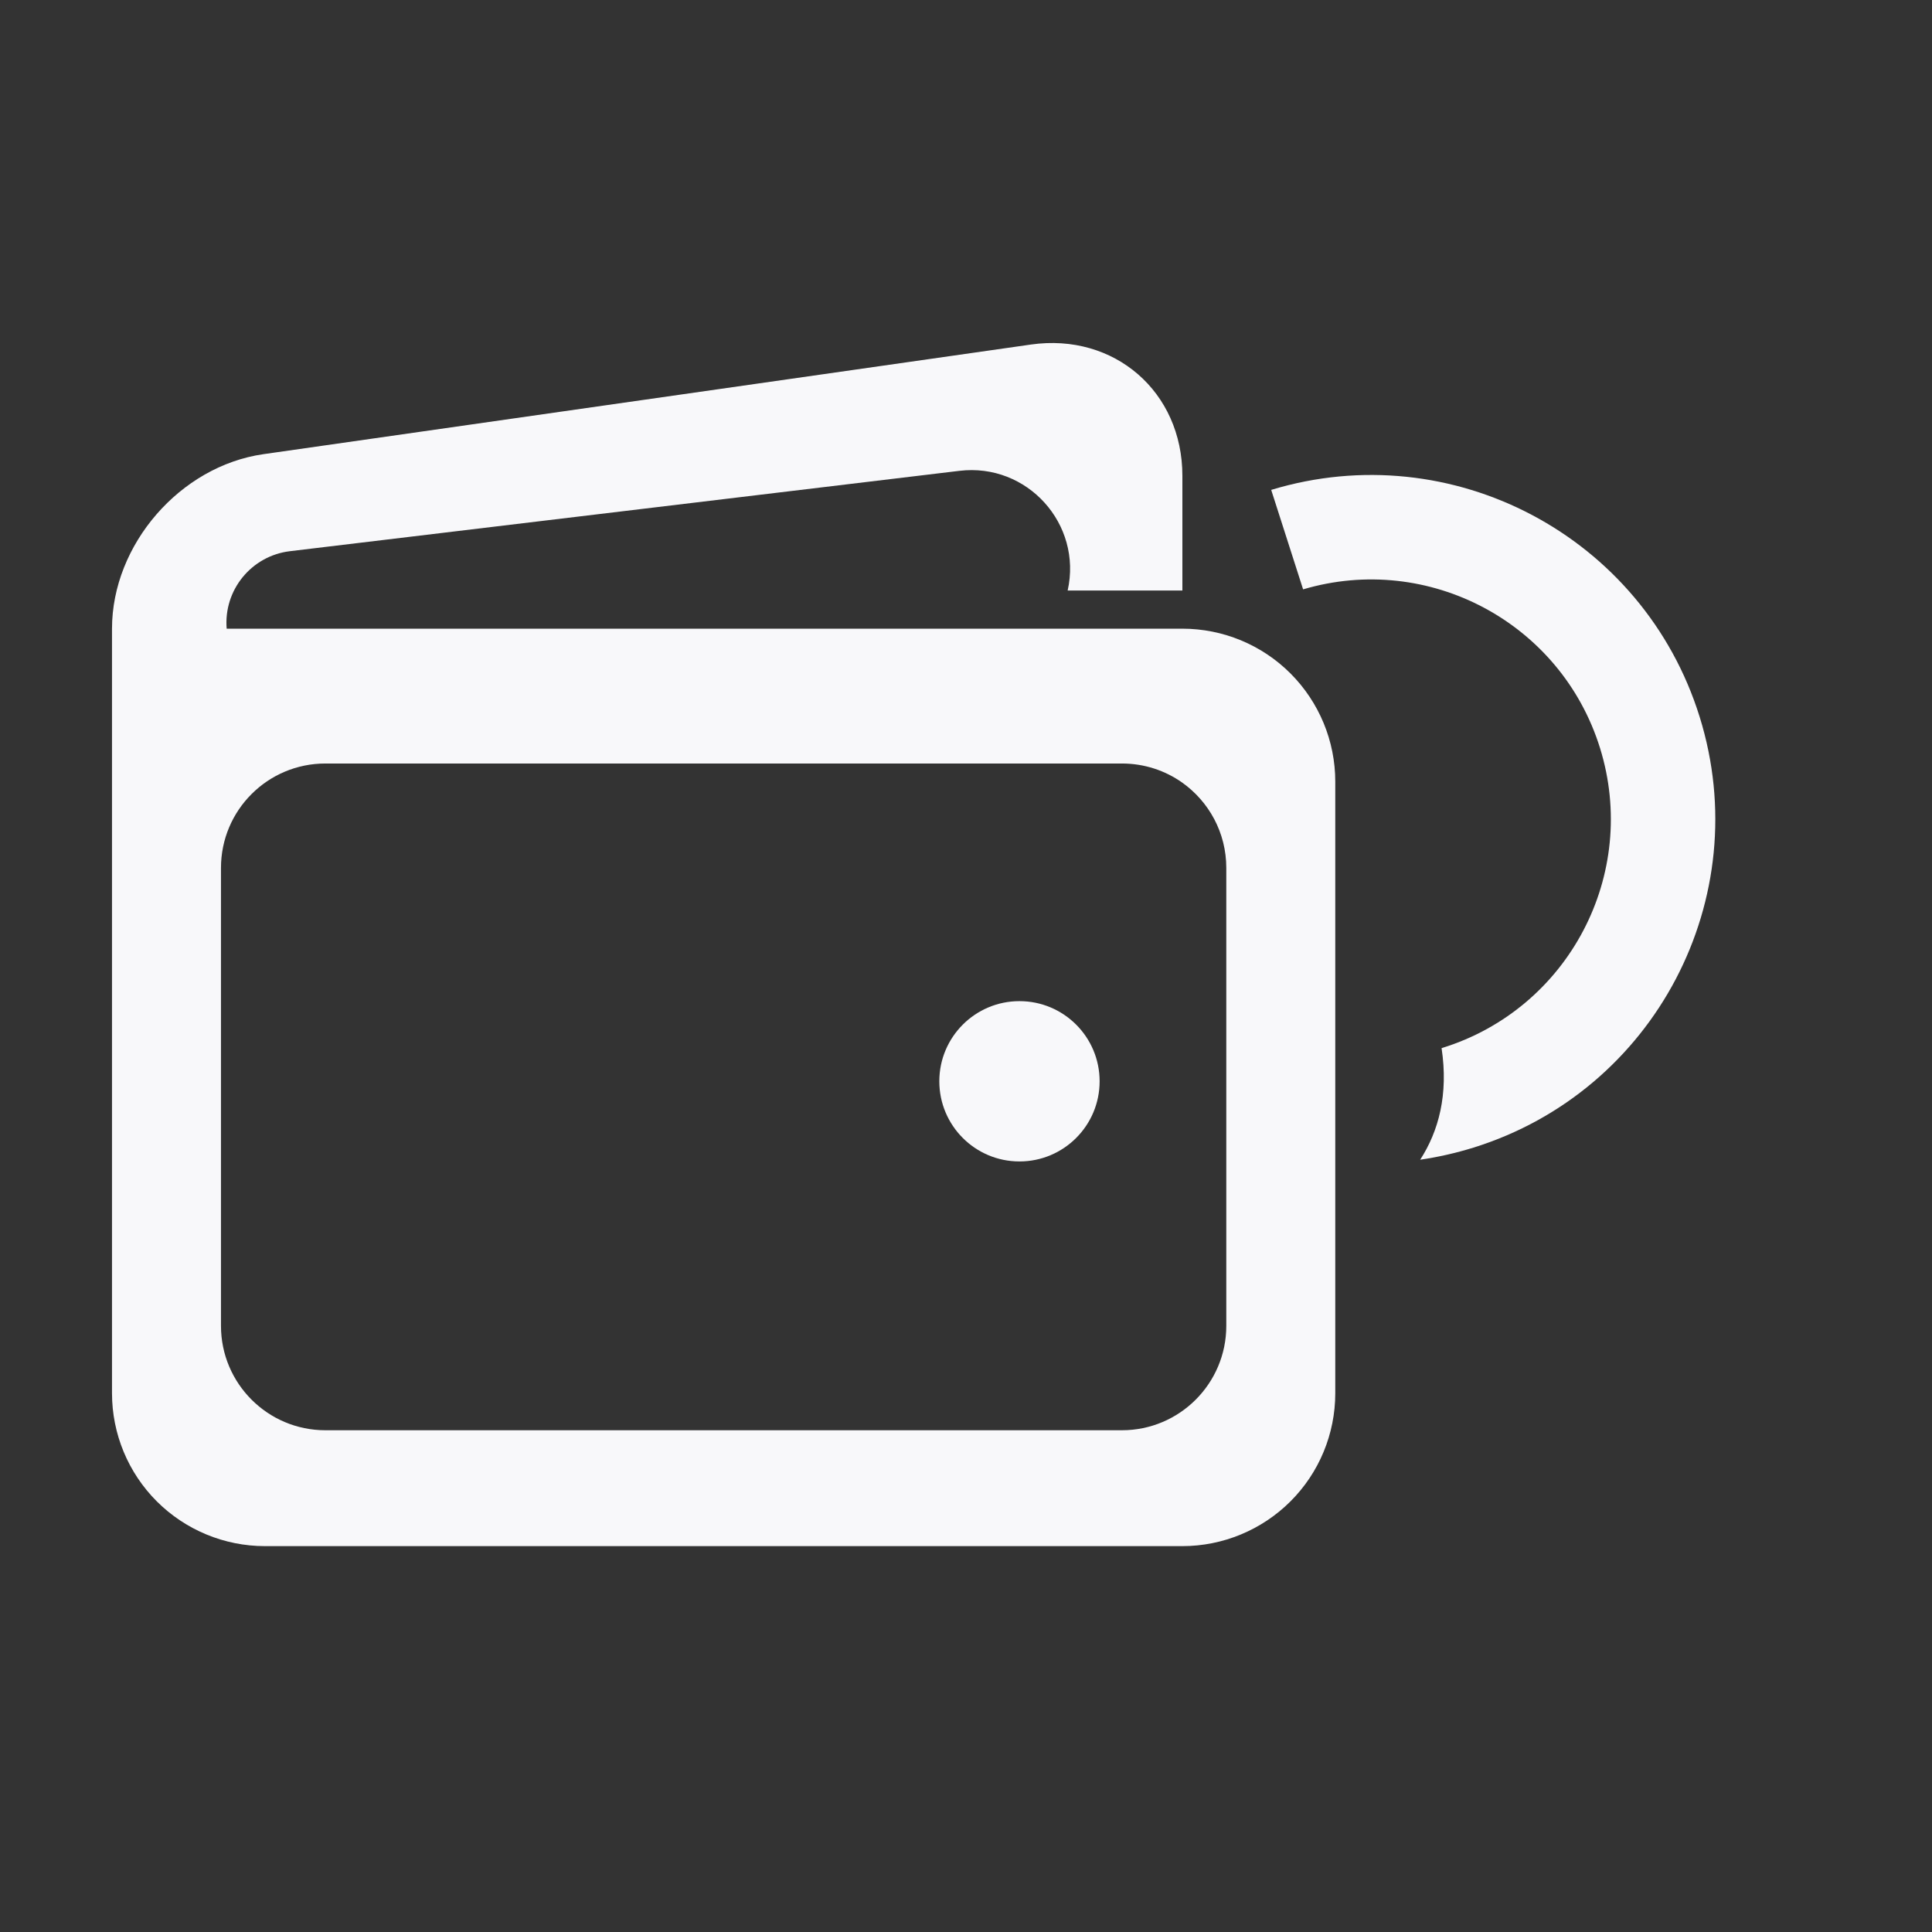 <svg width="37" height="37" viewBox="0 0 37 37" fill="none" xmlns="http://www.w3.org/2000/svg">
<rect x="0" y="0" width="37" height="37" fill="#333333" stroke="none"/>
<path fill-rule="evenodd" clip-rule="evenodd" d="M4.341 12.04H22.644C23.42 12.04 24.165 12.348 24.714 12.897C25.264 13.448 25.572 14.192 25.572 14.969V26.682C25.572 27.46 25.264 28.204 24.714 28.753C24.165 29.301 23.42 29.61 22.644 29.61H5.073C4.297 29.61 3.552 29.301 3.003 28.753C2.454 28.204 2.145 27.46 2.145 26.682V12.04C2.145 10.43 3.45 8.926 5.044 8.698L19.746 6.598C21.339 6.372 22.644 7.501 22.644 9.112V11.309H20.447C20.732 10.034 19.671 8.861 18.374 9.017L5.552 10.556C4.815 10.645 4.28 11.3 4.341 12.04ZM6.232 14.622C5.127 14.622 4.232 15.516 4.232 16.622V25.391C4.232 26.495 5.127 27.391 6.232 27.391H21.485C22.59 27.391 23.485 26.495 23.485 25.391V16.622C23.485 15.946 23.151 15.35 22.64 14.987C22.314 14.757 21.916 14.622 21.485 14.622H6.232Z" fill="#F8F8FA"/>
<circle cx="19.524" cy="20.708" r="1.535" fill="#F8F8FA"/>
<path d="M27.608 20.073C27.613 20.072 27.619 20.07 27.624 20.068C30.044 19.315 31.395 16.742 30.641 14.322C29.893 11.923 27.358 10.575 24.956 11.287C24.738 10.603 24.531 9.958 24.345 9.382C27.806 8.331 31.473 10.268 32.55 13.728C33.633 17.202 31.693 20.896 28.219 21.978C27.88 22.083 27.539 22.16 27.198 22.21C27.55 21.666 27.742 20.962 27.608 20.073Z" fill="#F8F8FA"/>
</svg>
